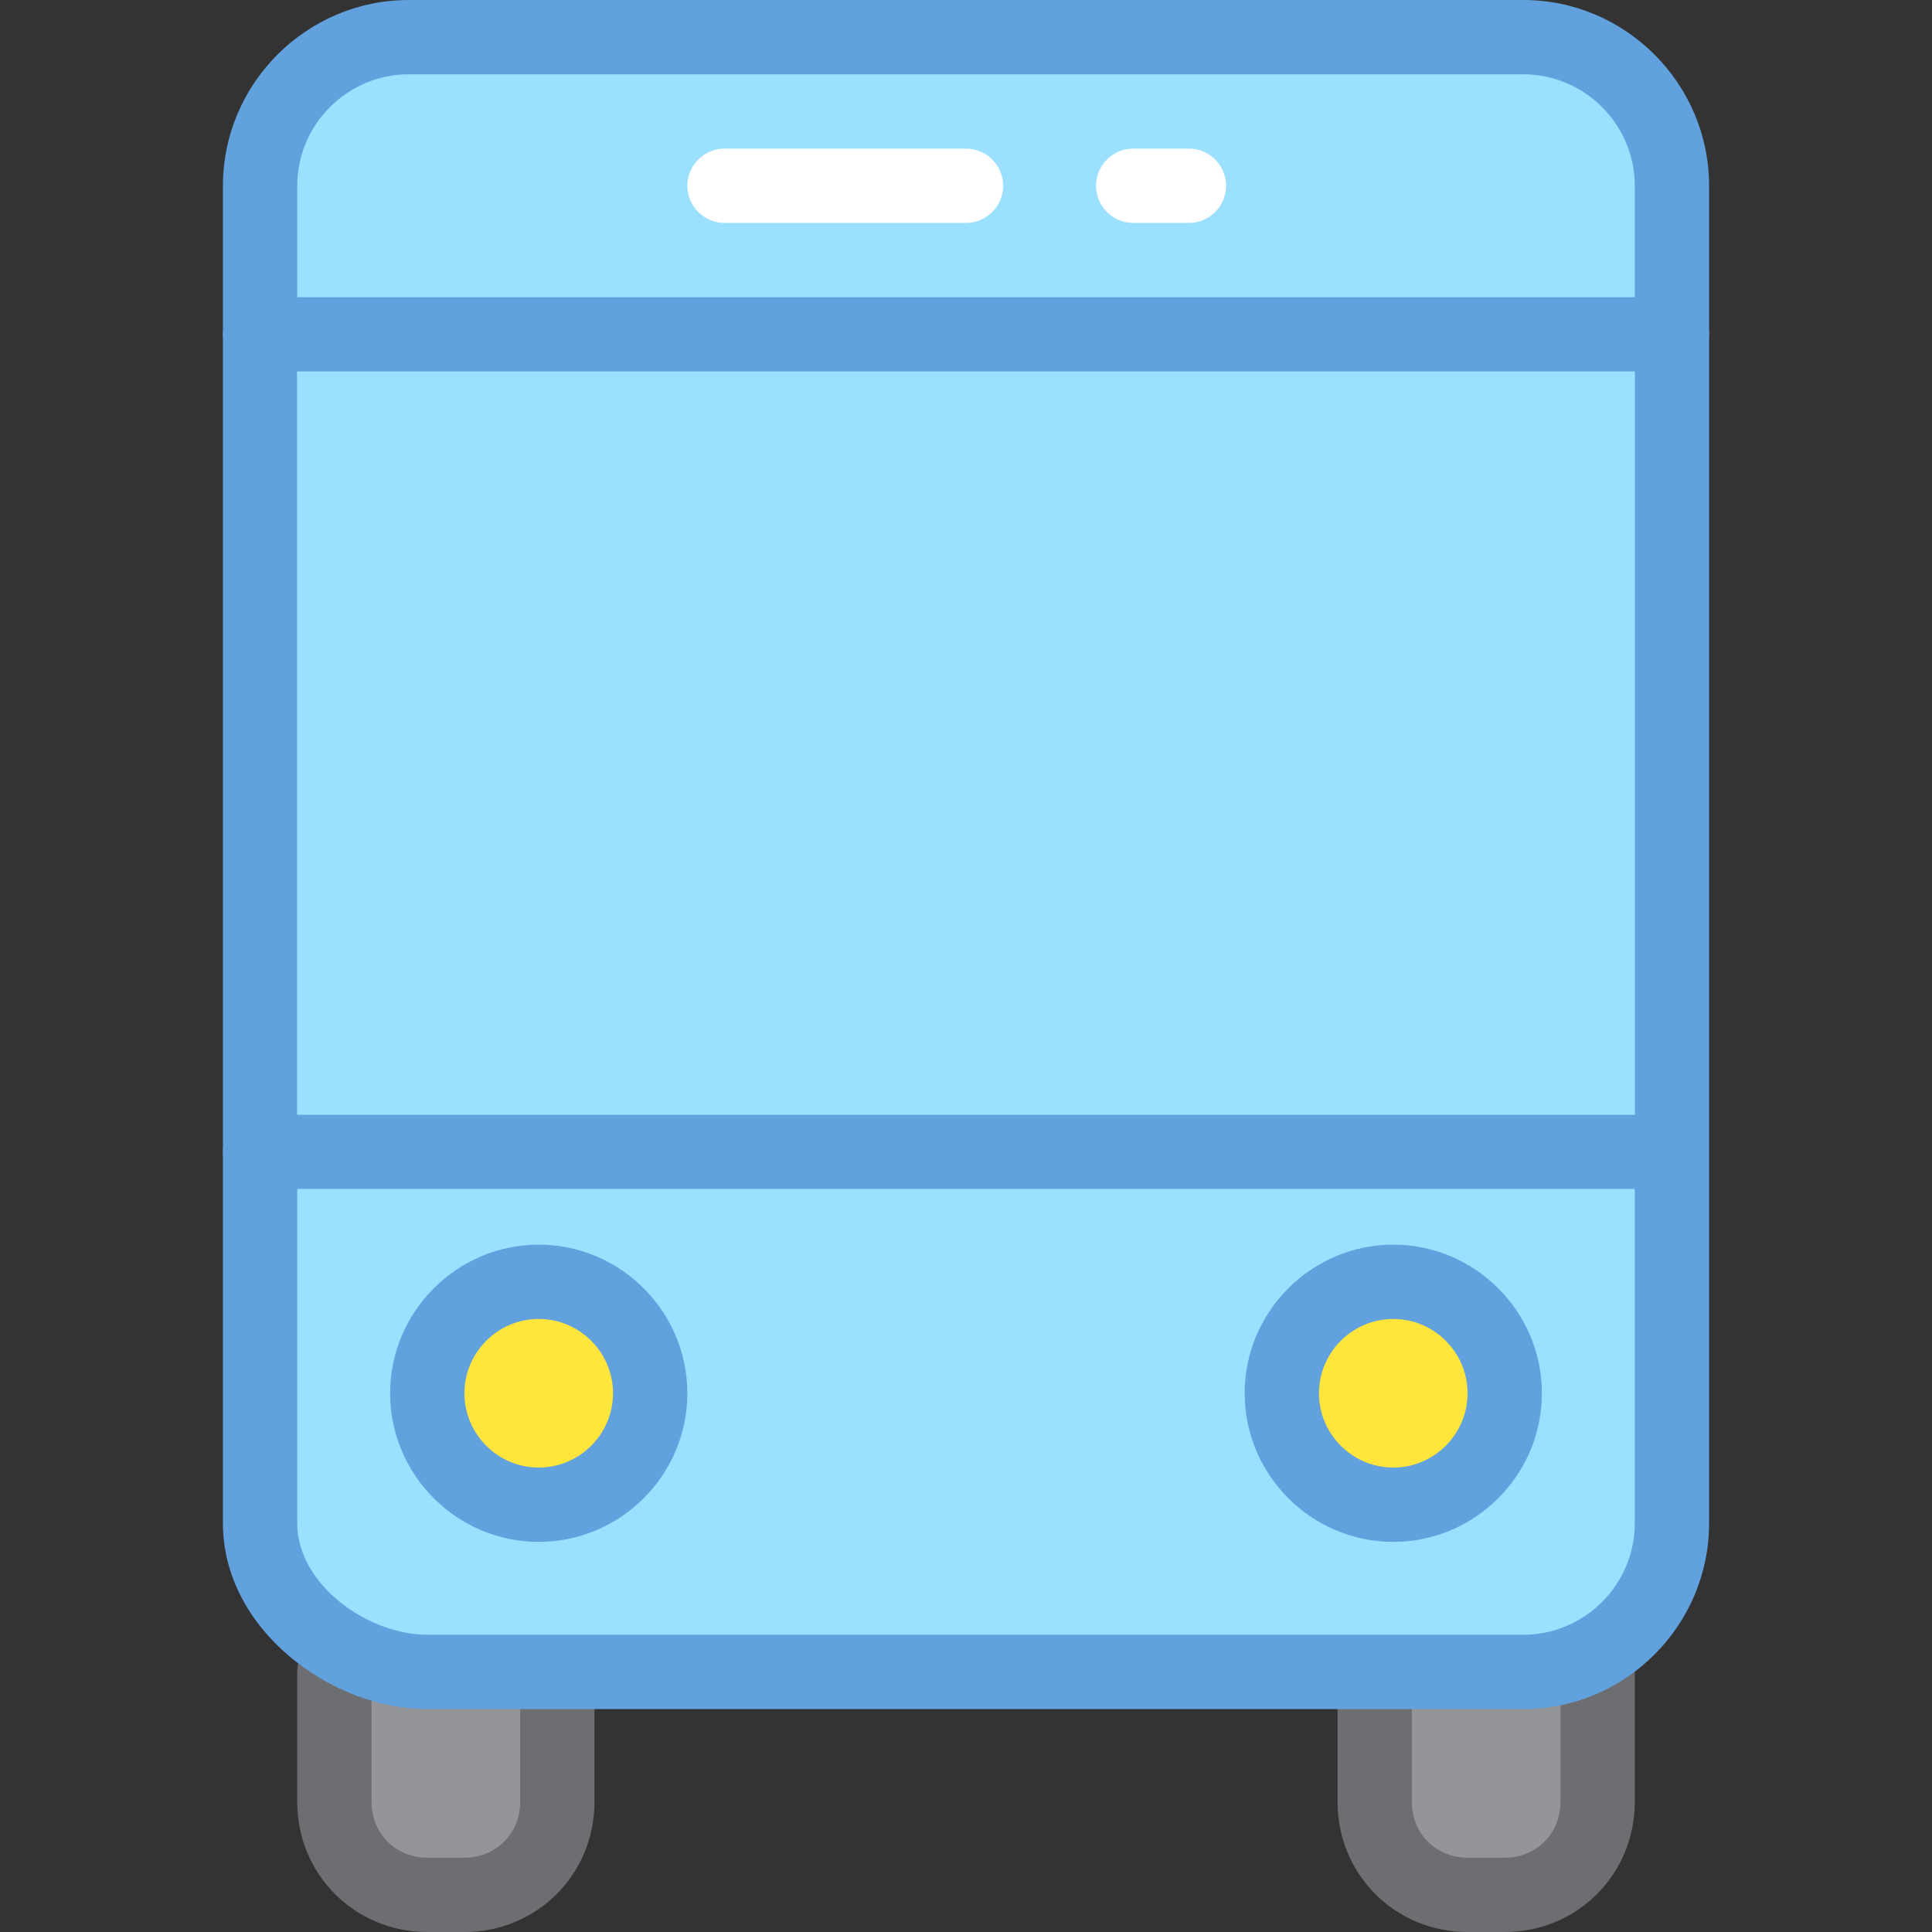 <?xml version="1.0" encoding="iso-8859-1"?>
<svg height="40" viewBox="0 0 416 416" width="40" xmlns="http://www.w3.org/2000/svg">
  <rect x="0" y="0" width="416" height="416" fill="#333333" stroke="none"/>
  <path d="M120,364v24c0,11.2-8.8,20-20,20h-8c-11.2,0-20-8.8-20-20v-28" style="fill:#939598;"/>
  <path d="M100,416h-8c-15.6,0-28-12.4-28-28v-28c0-4.4,3.6-8,8-8s8,3.6,8,8v28c0,6.8,5.2,12,12,12h8
	c6.8,0,12-5.2,12-12v-24c0-4.4,3.6-8,8-8s8,3.6,8,8v24C128,403.6,115.6,416,100,416z" style="fill:#6D6E71;"/>
  <path d="M296,364v24c0,11.2,8.8,20,20,20h8c11.2,0,20-8.8,20-20v-28" style="fill:#939598;"/>
  <path d="M324,416h-8c-15.6,0-28-12.4-28-28v-24c0-4.4,3.6-8,8-8s8,3.6,8,8v24c0,6.8,5.2,12,12,12h8
	c6.8,0,12-5.2,12-12v-28c0-4.4,3.6-8,8-8s8,3.6,8,8v28C352,403.6,339.6,416,324,416z" style="fill:#6D6E71;"/>
  <path d="M56,40C56,22.4,70.4,8,88,8h240c17.6,0,32,14.4,32,32v288c0,17.6-14.4,32-32,32H92
	c-17.6,0-36-14.4-36-32V40z" style="fill:#9CE0FF;"/>
  <g>
    <path d="M328,368H92c-20.8,0-44-17.2-44-40V40C48,18,66,0,88,0h240c22,0,40,18,40,40v288
		C368,350,350,368,328,368z M88,16c-13.2,0-24,10.8-24,24v288c0,13.2,15.2,24,28,24h236c13.2,0,24-10.8,24-24V40
		c0-13.2-10.8-24-24-24L88,16L88,16z" style="fill:#61A1DD;"/>
    <path d="M360,80H56c-4.4,0-8-3.6-8-8s3.6-8,8-8h304c4.4,0,8,3.6,8,8C368,76.4,364.4,80,360,80z"
          style="fill:#61A1DD;"/>
  </g>
  <path d="M208,48h-52c-4.4,0-8-3.6-8-8s3.6-8,8-8h52c4.4,0,8,3.6,8,8S212.4,48,208,48z" style="fill:#FFFFFF;"/>
  <path d="M356,256H56c-4.4,0-8-3.6-8-8s3.6-8,8-8h300c4.4,0,8,3.6,8,8S360.4,256,356,256z" style="fill:#61A1DD;"/>
  <path d="M256,48h-12c-4.4,0-8-3.6-8-8s3.6-8,8-8h12c4.4,0,8,3.6,8,8S260.4,48,256,48z" style="fill:#FFFFFF;"/>
  <circle cx="116" cy="300" r="24" style="fill:#FFE53C;"/>
  <path d="M116,332c-17.6,0-32-14.4-32-32s14.4-32,32-32s32,14.4,32,32S133.6,332,116,332z M116,284
	c-8.8,0-16,7.2-16,16s7.2,16,16,16s16-7.2,16-16S124.8,284,116,284z" style="fill:#61A1DD;"/>
  <circle cx="300" cy="300" r="24" style="fill:#FFE53C;"/>
  <path d="M300,332c-17.6,0-32-14.4-32-32s14.4-32,32-32s32,14.4,32,32S317.6,332,300,332z M300,284
	c-8.8,0-16,7.2-16,16s7.2,16,16,16s16-7.2,16-16S308.8,284,300,284z" style="fill:#61A1DD;"/>
  <rect height="160" style="fill:#9CE0FF;" width="288" x="64" y="80"/>
</svg>
